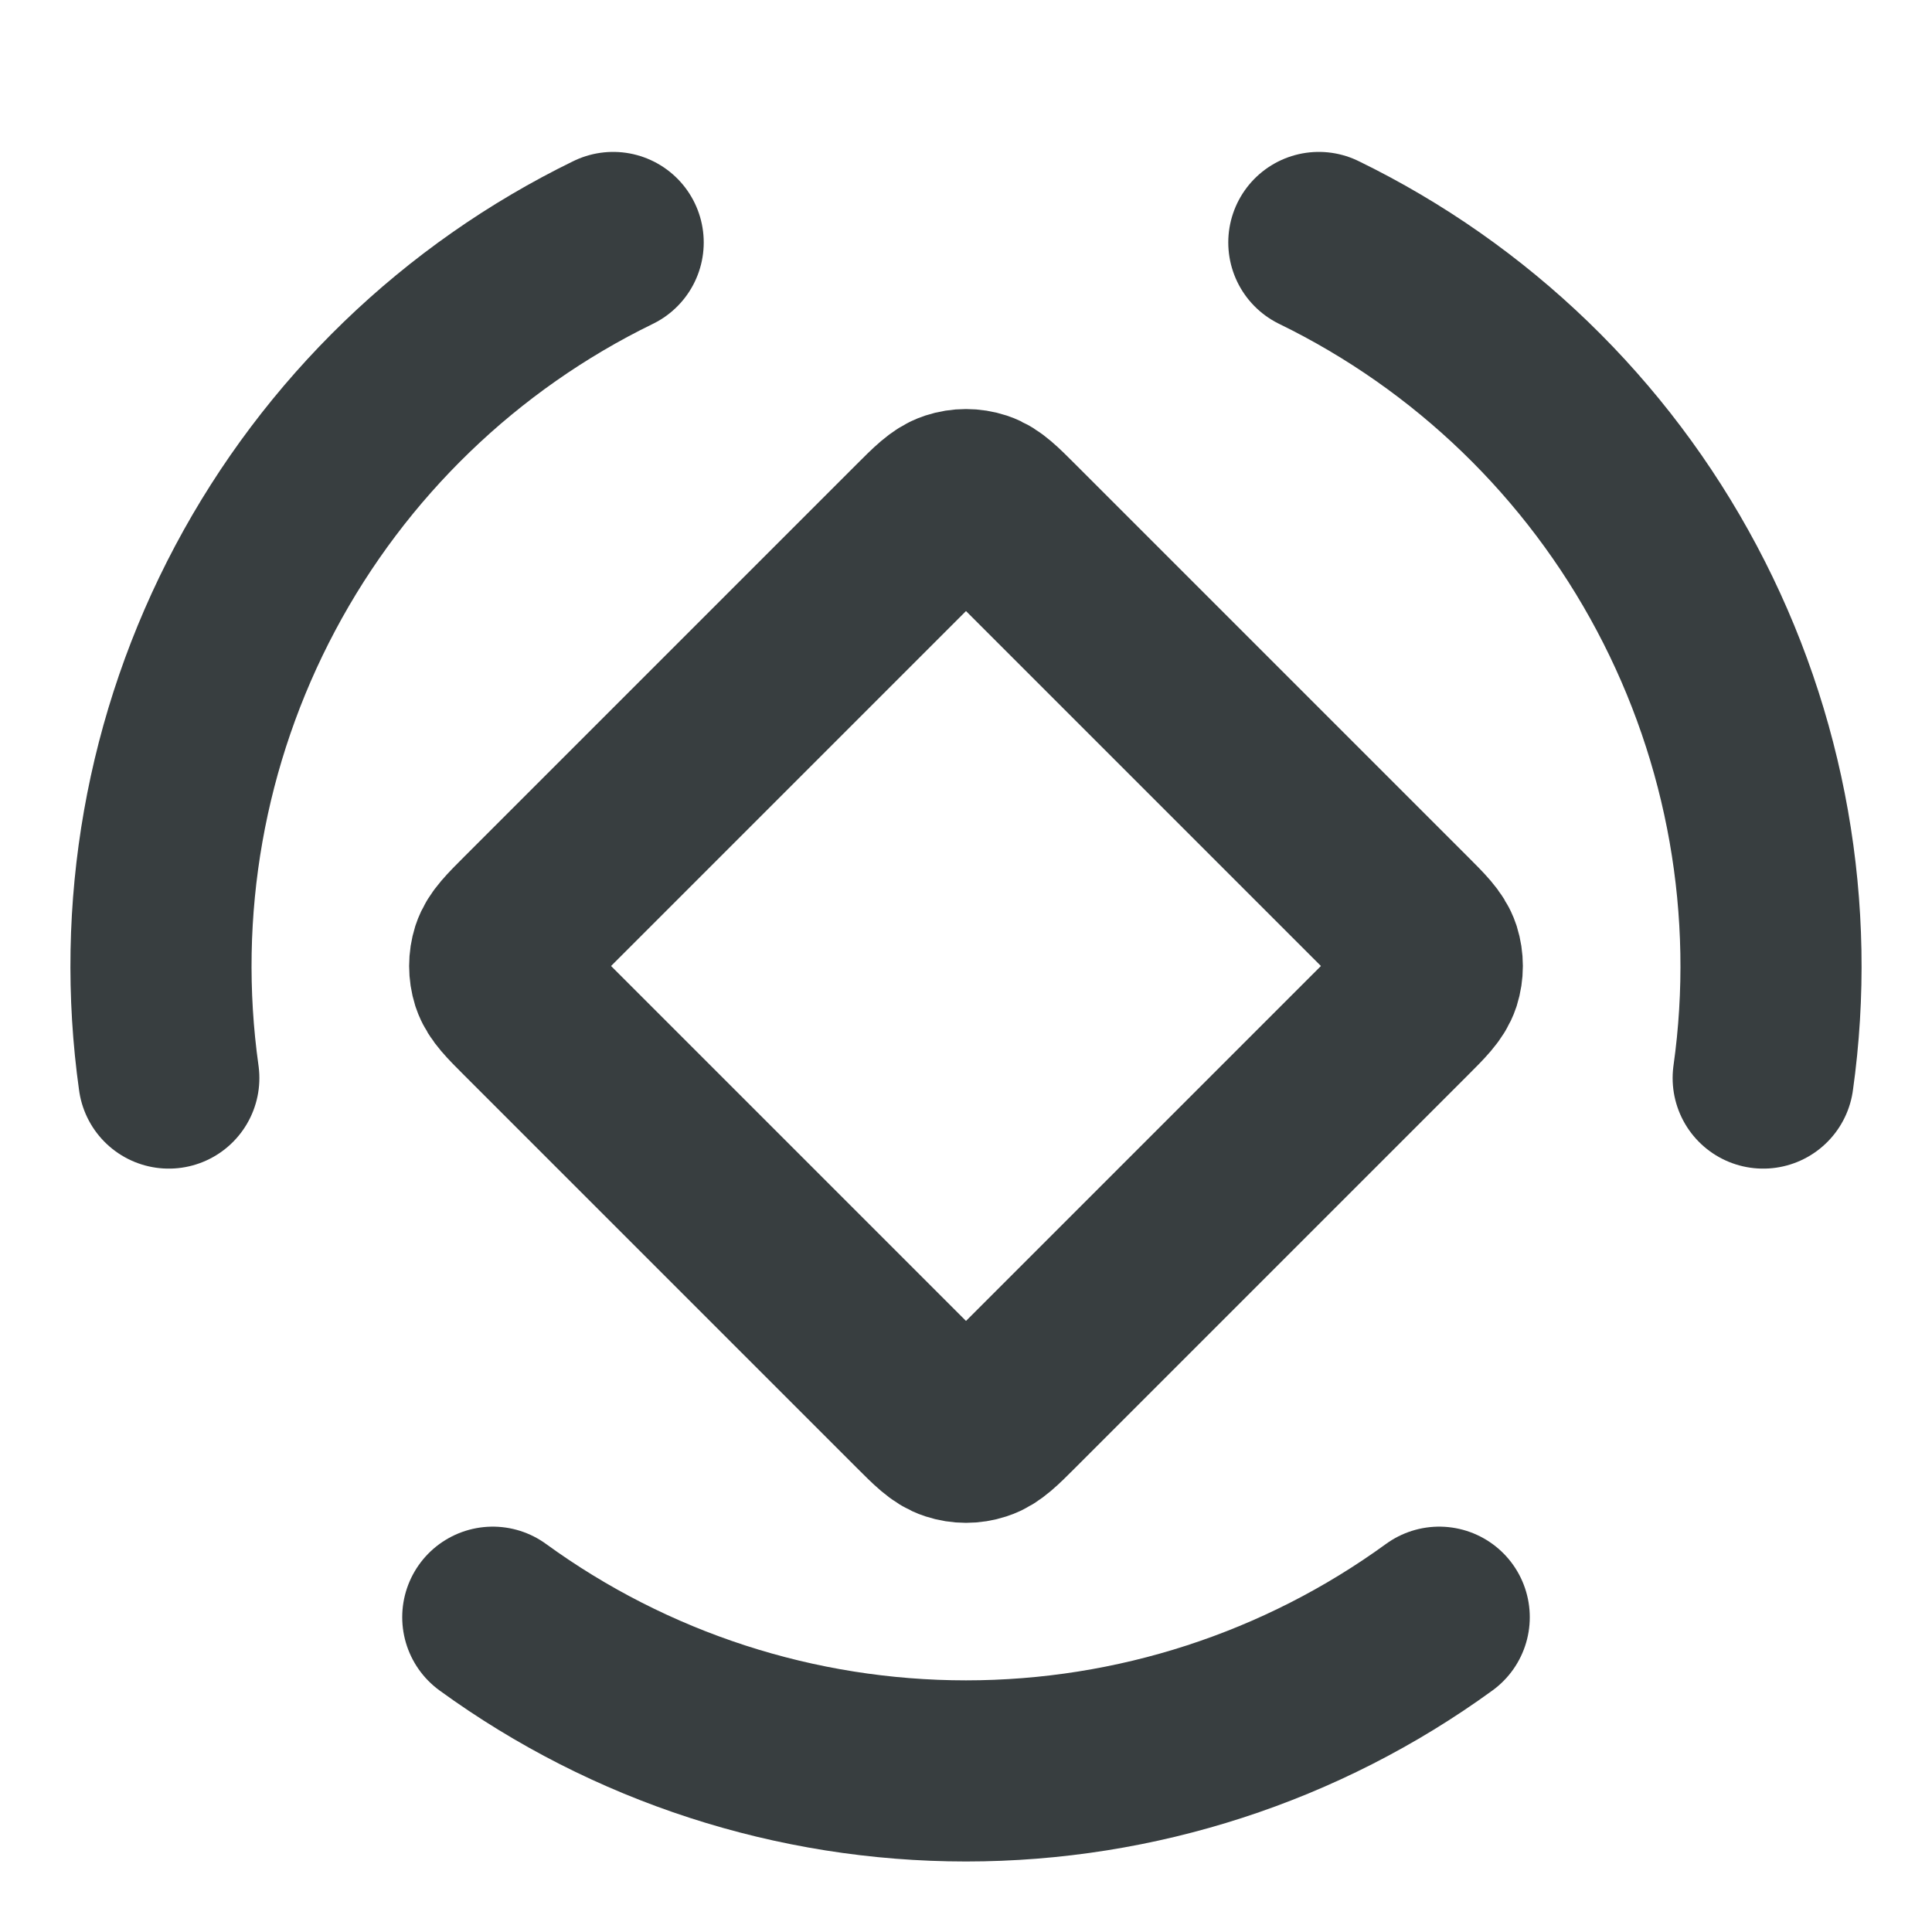 <svg width="16" height="16" viewBox="0 0 16 16" fill="none" xmlns="http://www.w3.org/2000/svg">
<path d="M11.919 13.393C10.78 14.221 9.408 14.666 8 14.666C6.592 14.666 5.22 14.221 4.081 13.393M10.922 2.008C12.188 2.625 13.225 3.627 13.886 4.87C14.547 6.113 14.798 7.534 14.602 8.928M1.398 8.928C1.202 7.533 1.453 6.113 2.114 4.87C2.775 3.627 3.812 2.625 5.078 2.008M7.623 4.377L4.377 7.623C4.245 7.755 4.179 7.821 4.154 7.897C4.133 7.964 4.133 8.036 4.154 8.103C4.179 8.179 4.245 8.245 4.377 8.377L7.623 11.623C7.755 11.755 7.821 11.821 7.897 11.845C7.964 11.867 8.036 11.867 8.103 11.845C8.179 11.821 8.245 11.755 8.377 11.623L11.623 8.377C11.755 8.245 11.821 8.179 11.846 8.103C11.867 8.036 11.867 7.964 11.846 7.897C11.821 7.821 11.755 7.755 11.623 7.623L8.377 4.377C8.245 4.245 8.179 4.179 8.103 4.154C8.036 4.132 7.964 4.132 7.897 4.154C7.821 4.179 7.755 4.245 7.623 4.377Z" stroke="#383E40" stroke-width="1.5" stroke-linecap="round" stroke-linejoin="round"/>
</svg>
